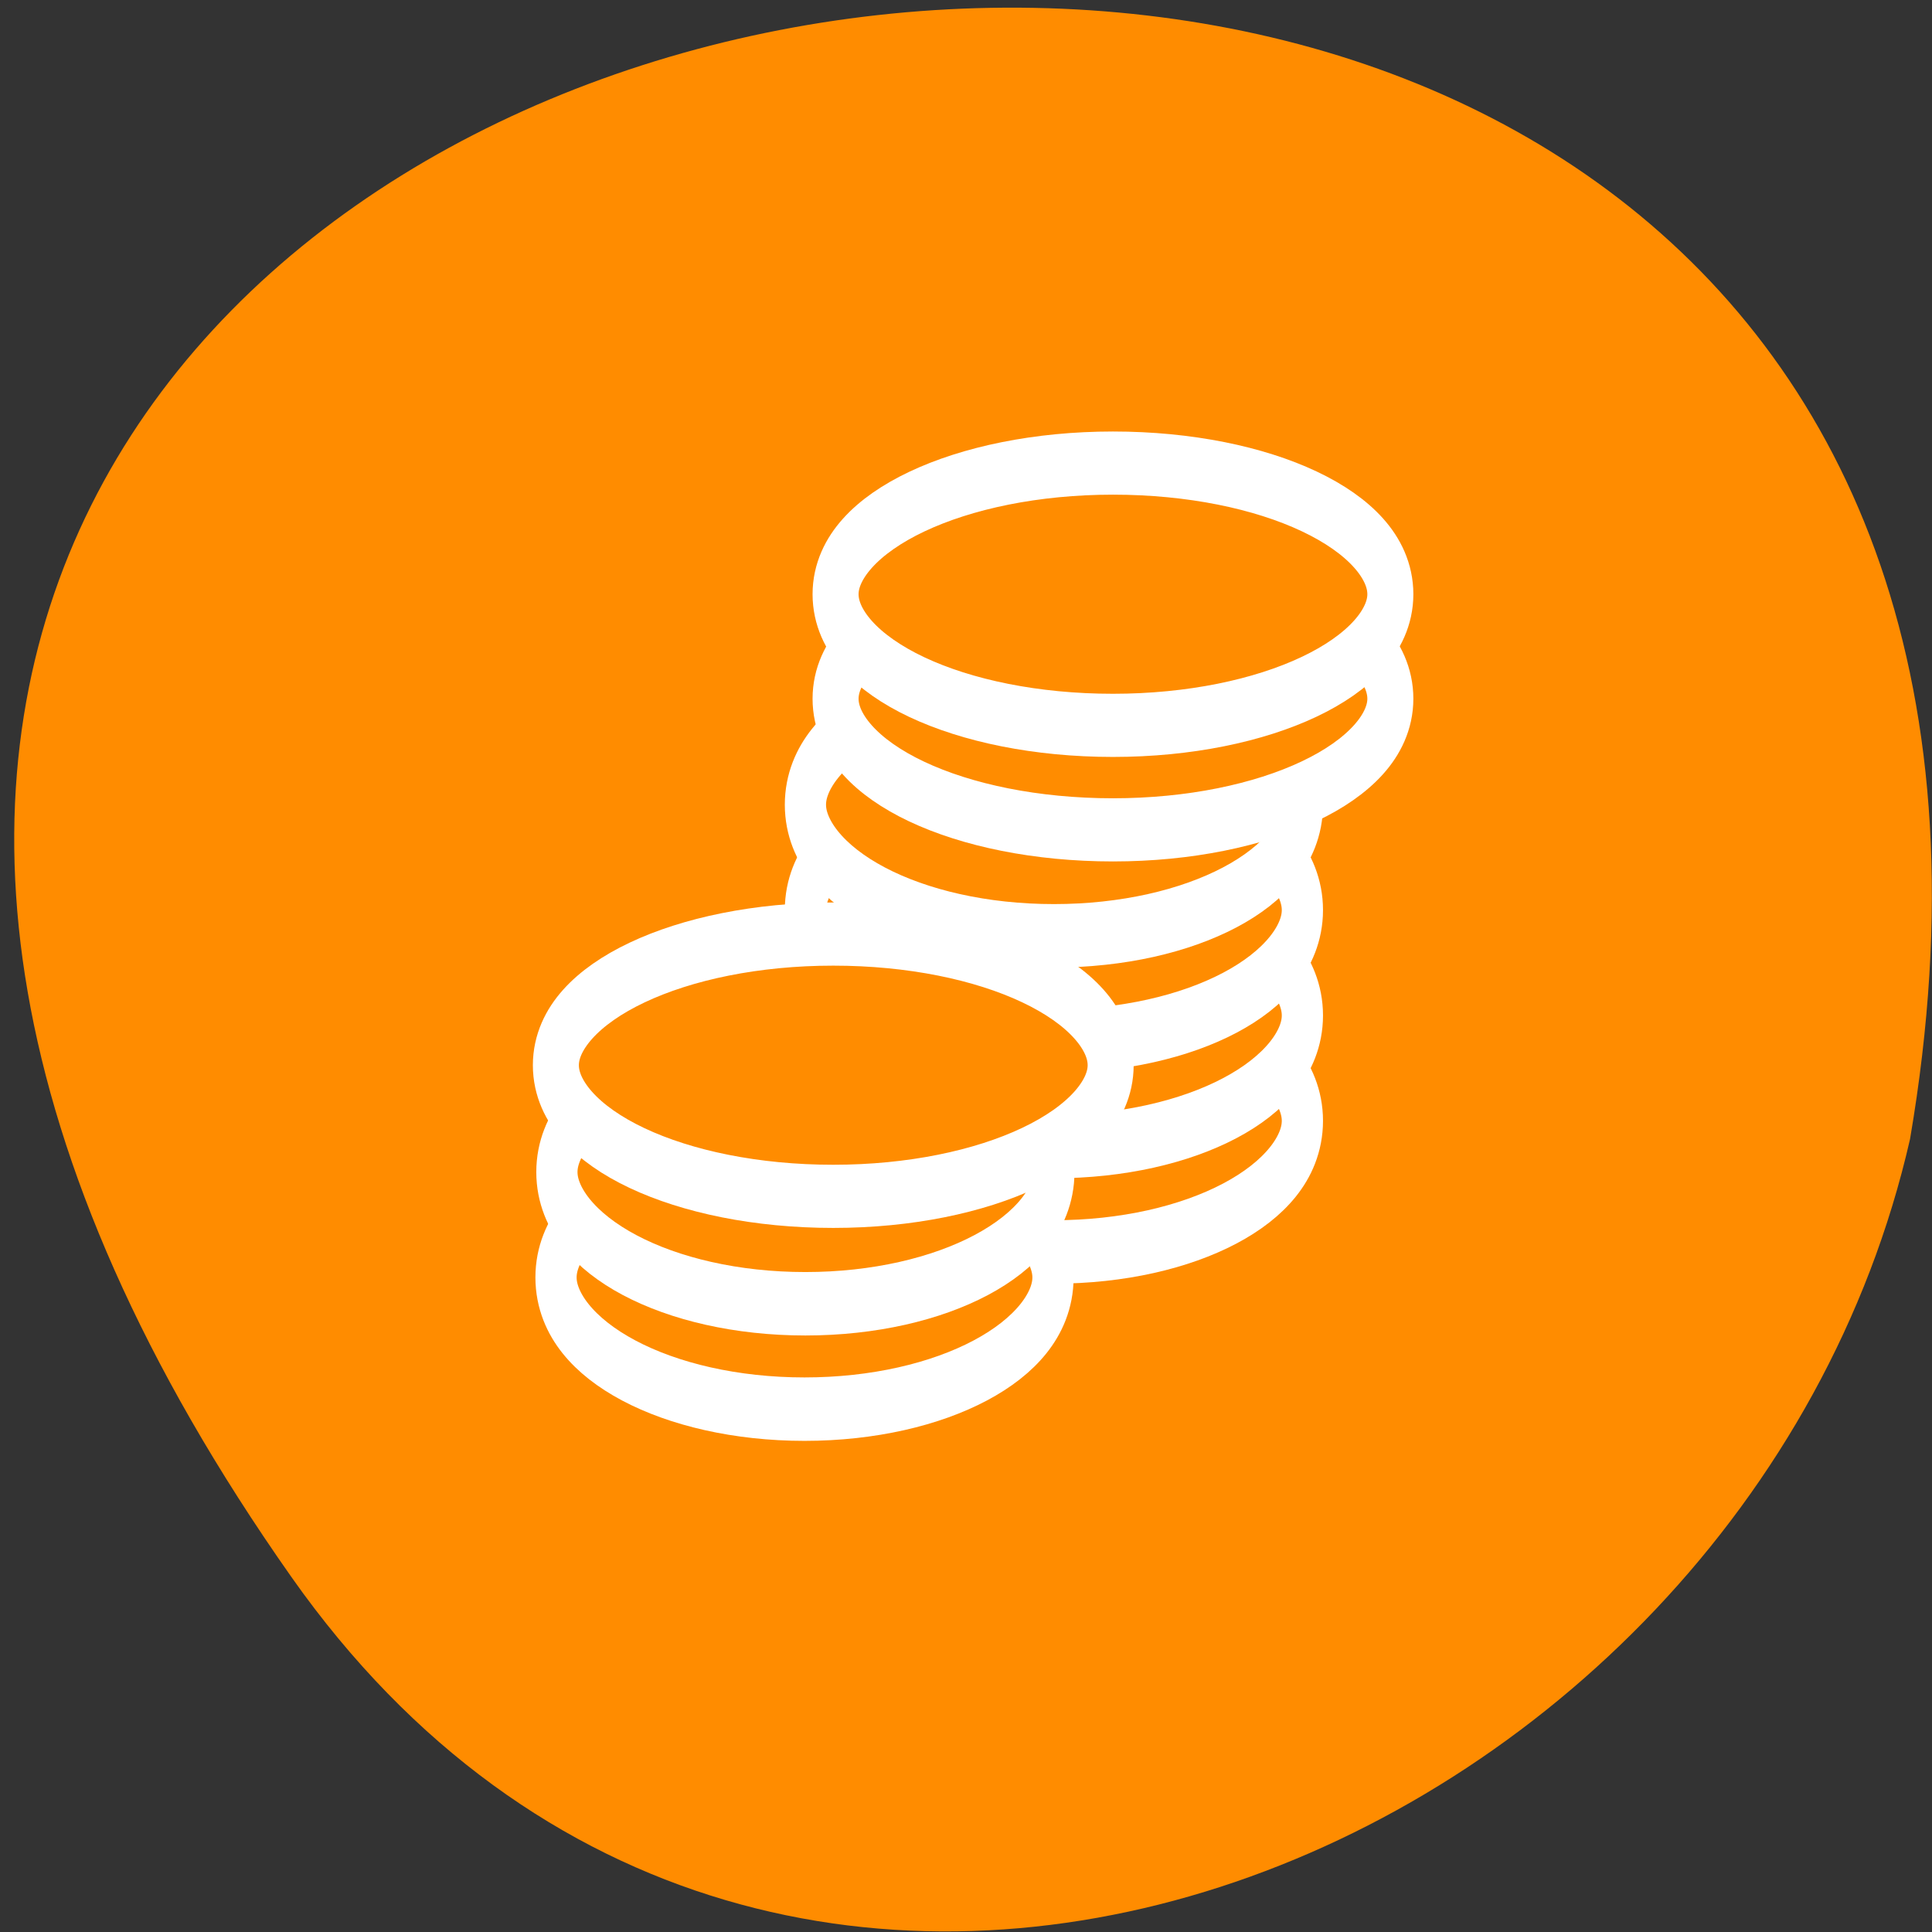 <svg xmlns="http://www.w3.org/2000/svg" viewBox="0 0 22 22" xmlns:xlink="http://www.w3.org/1999/xlink"><rect x="0" y="0" width="22" height="22" fill="#333333" stroke="none"/><g style="fill:#ff8c00"><path d="m 3.32 17.96 c -13.73 -19.51 21.97 -25.72 18.43 -4.99 c -1.88 8.25 -12.93 12.8 -18.43 4.99"/><path d="m 32.82 18.9 c 0 1.2 -2.83 2.17 -6.33 2.17 c -3.5 0 -6.33 -0.97 -6.33 -2.17 c 0 -1.2 2.83 -2.17 6.33 -2.17 c 3.5 0 6.33 0.97 6.33 2.17" transform="matrix(0.447 0 0 0.688 0.16 -0.24)" style="stroke:#fff;fill-rule:evenodd;stroke-width:1.05"/></g><path d="m 32.82 18.9 c 0 1.2 -2.83 2.17 -6.33 2.17 c -3.5 0 -6.33 -0.97 -6.33 -2.17 c 0 -1.2 2.83 -2.18 6.33 -2.18 c 3.5 0 6.33 0.98 6.33 2.18" transform="matrix(0.447 0 0 0.688 0.16 -1.44)" id="0" style="fill:#ff8c00;stroke:#fff;fill-rule:evenodd;stroke-width:1.05"/><g style="fill:#ff8c00;stroke:#fff;fill-rule:evenodd;stroke-width:1.05"><path d="m 32.82 18.9 c 0 1.2 -2.83 2.17 -6.33 2.17 c -3.5 0 -6.33 -0.98 -6.33 -2.17 c 0 -1.2 2.83 -2.18 6.33 -2.18 c 3.5 0 6.33 0.98 6.33 2.18" transform="matrix(0.447 0 0 0.688 0.16 -2.64)"/><path d="m 32.82 18.89 c 0 1.2 -2.83 2.18 -6.33 2.18 c -3.5 0 -6.33 -0.98 -6.33 -2.18 c 0 -1.2 2.83 -2.17 6.33 -2.17 c 3.5 0 6.33 0.98 6.33 2.17" transform="matrix(0.447 0 0 0.688 -2.68 1.55)"/></g><use transform="translate(0 -2.4)" xlink:href="#0"/><path d="m 32.82 18.89 c 0 1.2 -2.83 2.18 -6.33 2.18 c -3.5 0 -6.33 -0.98 -6.33 -2.18 c 0 -1.2 2.83 -2.17 6.33 -2.17 c 3.5 0 6.33 0.97 6.33 2.17" transform="matrix(0.447 0 0 0.688 -2.67 0.35)" style="fill:#ff8c00;stroke:#fff;fill-rule:evenodd;stroke-width:1.05"/><path d="m 32.83 18.9 c 0 1.2 -2.84 2.18 -6.33 2.18 c -3.5 0 -6.33 -0.97 -6.33 -2.18 c 0 -1.2 2.84 -2.18 6.33 -2.18 c 3.5 0 6.33 0.97 6.33 2.18" transform="matrix(0.499 0 0 0.685 -0.55 -4.99)" id="1" style="fill:#ff8c00;stroke:#fff;fill-rule:evenodd;stroke-width:1.05"/><use transform="translate(0 -1.19)" xlink:href="#1"/><path d="m 32.82 18.89 c 0 1.2 -2.83 2.18 -6.33 2.18 c -3.5 0 -6.33 -0.97 -6.33 -2.18 c 0 -1.2 2.83 -2.18 6.33 -2.18 c 3.5 0 6.33 0.97 6.33 2.18" transform="matrix(0.499 0 0 0.685 -3.73 -0.81)" style="fill:#ff8c00;stroke:#fff;fill-rule:evenodd;stroke-width:1.05"/></svg>